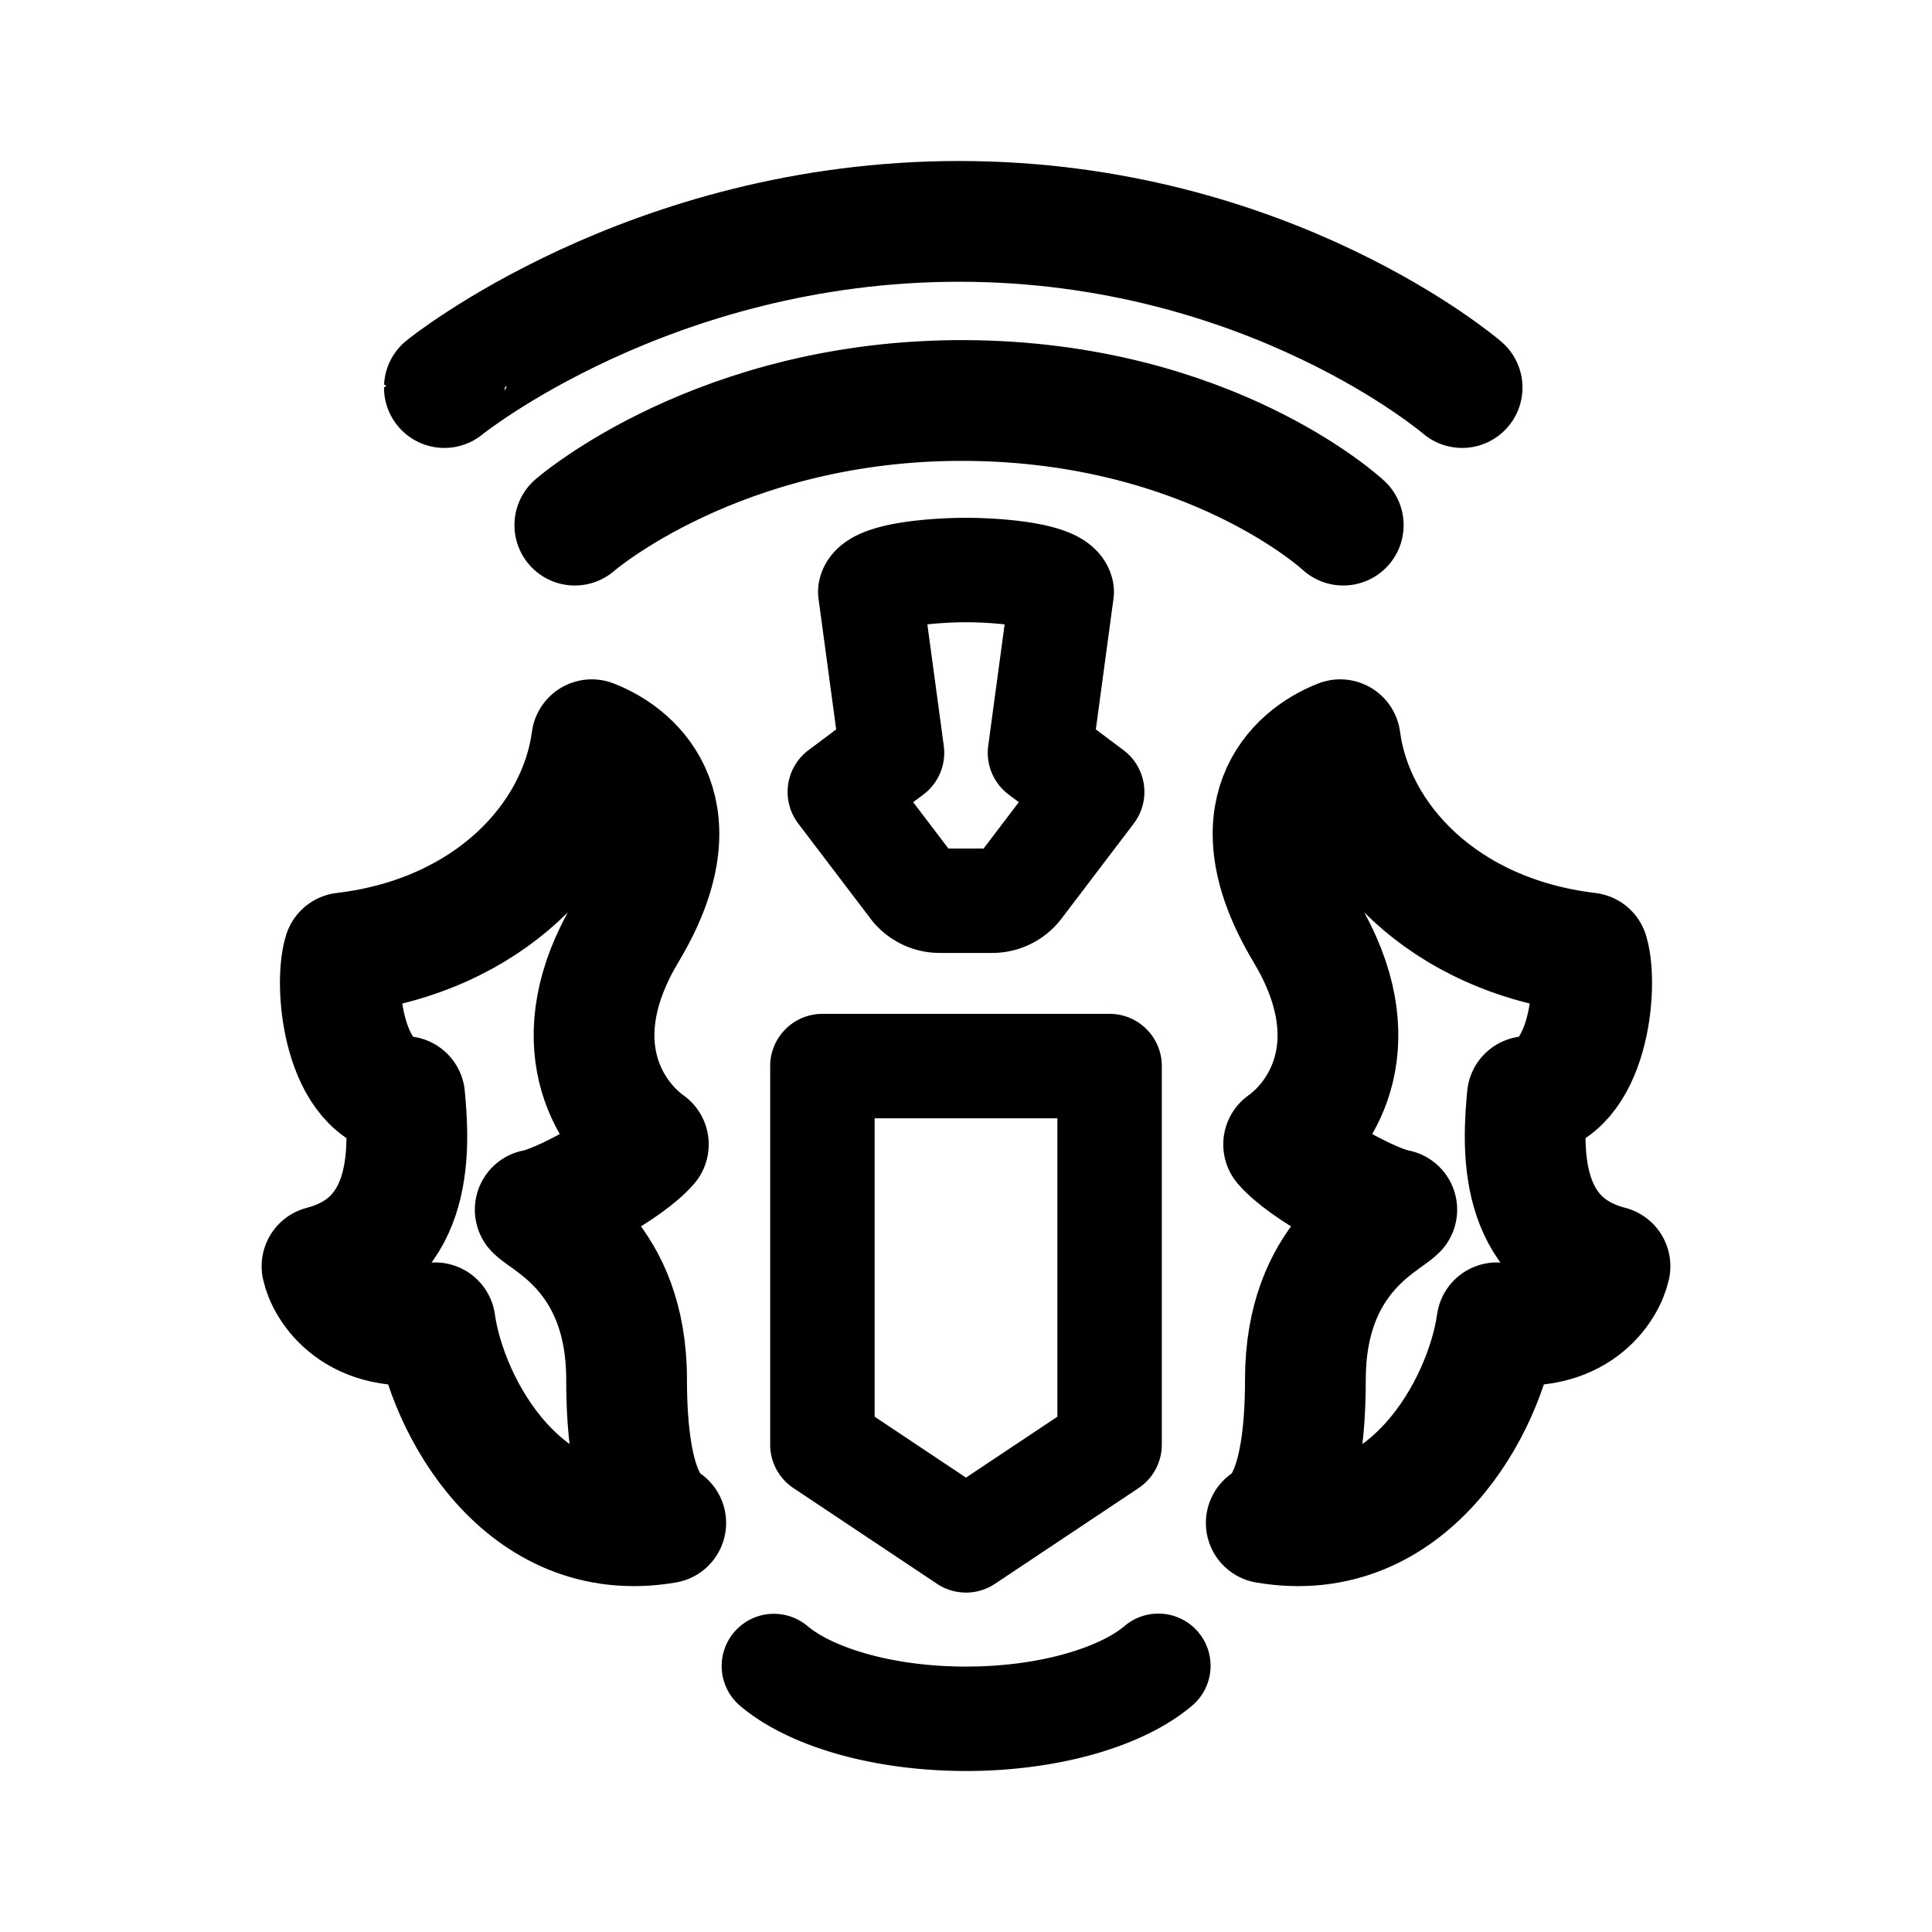 <svg xmlns="http://www.w3.org/2000/svg" width="192" height="192" fill="none" stroke-width="12" viewBox="0 0 192 192"><path stroke="#000" stroke-linecap="round" d="M57.125 52.187s14.322-12.495 38.76-12.386c24.439.11 37.606 12.386 37.606 12.386m-89.33-13.672S64.527 22 95.309 22s49.993 16.515 49.993 16.515"/><path fill="#000" d="M81.729 105.946v-5.19a5.19 5.19 0 0 0-5.189 5.19zm0 37.621H76.54a5.188 5.188 0 0 0 2.311 4.318zm14.27 9.514-2.878 4.317a5.188 5.188 0 0 0 5.757 0zm14.271-47.135h5.19a5.19 5.19 0 0 0-5.19-5.19zm0 37.621 2.878 4.318a5.19 5.19 0 0 0 2.311-4.318zm-33.73-37.621v37.621h10.379v-37.621zm2.311 41.939 14.27 9.513 5.757-8.634-14.27-9.514zm26.23-41.94v37.622h10.378v-37.621zm2.31 33.305-14.27 9.514 5.757 8.634 14.27-9.513zm2.879-38.493H81.73v10.378h28.54zm-29.976 60.877a5.19 5.19 0 1 0-6.642 7.975zm38.053 7.975a5.19 5.19 0 1 0-6.64-7.975zM96 165.622c-7.672 0-13.383-2.054-15.706-3.988l-6.642 7.975c4.928 4.102 13.425 6.39 22.348 6.39zM96 176c8.923 0 17.42-2.29 22.347-6.39l-6.64-7.976c-2.324 1.934-8.035 3.988-15.707 3.988zM86.486 58.81l-5.088-1.017a5.19 5.19 0 0 0-.054 1.712zm2.162 16 3.114 4.152a5.19 5.19 0 0 0 2.029-4.846zm-5.189 3.892-3.113-4.151a5.19 5.19 0 0 0-1.018 7.29zm22.054-19.892 5.143.695a5.176 5.176 0 0 0-.055-1.712zm-2.162 16-5.142-.694a5.19 5.19 0 0 0 2.029 4.846zm5.19 3.892 4.13 3.14a5.188 5.188 0 0 0-1.017-7.291zm-7.178 9.445-4.132-3.14zM96 51.459c-1.683 0-4.28.116-6.611.502-1.132.188-2.491.484-3.716 1.002-.612.259-1.42.666-2.18 1.318-.772.66-1.755 1.807-2.096 3.512l10.177 2.035c-.254 1.273-.97 2.027-1.327 2.333-.346.297-.594.387-.534.361.118-.049.547-.185 1.373-.322 1.583-.262 3.57-.362 4.914-.362zm-14.656 8.046 2.162 16 10.285-1.389-2.162-16zm4.19 11.154-5.188 3.892 6.227 8.303 5.189-3.892zm-6.206 11.183 7.178 9.444 8.262-6.279-7.177-9.444zM96 61.838c1.344 0 3.331.1 4.913.363.826.136 1.255.272 1.373.321.06.026-.188-.064-.534-.361-.357-.306-1.073-1.06-1.327-2.333l10.176-2.035c-.34-1.705-1.324-2.851-2.094-3.512-.76-.651-1.568-1.06-2.18-1.318-1.225-.518-2.585-.814-3.716-1.001-2.332-.387-4.928-.503-6.611-.503zm4.37-3.722-2.161 16 10.285 1.389 2.162-16zm-.132 20.846 5.189 3.892 6.227-8.303-5.19-3.892zm4.17-3.4-7.178 9.445 8.264 6.28 7.178-9.445zm-11.017 19.14h5.217V84.324h-5.217zm3.84-9.695a1.73 1.73 0 0 1 1.377-.683v10.378a8.649 8.649 0 0 0 6.886-3.416zm-10.726 6.28a8.649 8.649 0 0 0 6.886 3.415V84.324a1.73 1.73 0 0 1 1.377.683l-8.262 6.28z"/><path stroke="#000" stroke-linejoin="round" d="M157.838 94.702c-14.53-1.73-23.352-11.387-24.65-21.189-4.468 1.73-10.473 7.337-3.459 19.027 6.487 10.811 1.875 18.307-2.162 21.19 2.076 2.421 8.793 6.054 11.244 6.486-1.298 1.297-9.082 4.757-9.082 16.865 0 12.108-3.171 13.693-3.891 14.27 14.183 2.422 21.766-11.675 22.919-19.892 7.956 1.384 10.81-3.604 11.243-5.621-9.34-2.422-8.649-12.108-8.216-16.865 6.054-.433 7.063-10.956 6.054-14.27zm-123.676 0c14.53-1.73 23.351-11.387 24.648-21.189 4.47 1.73 10.474 7.337 3.46 19.027-6.487 10.811-1.874 18.307 2.162 21.19-2.076 2.421-8.793 6.054-11.243 6.486 1.297 1.297 9.08 4.757 9.08 16.865 0 12.108 3.172 13.693 3.893 14.27-14.184 2.422-21.766-11.675-22.92-19.892-7.956 1.384-10.81-3.604-11.242-5.621 9.34-2.422 8.648-12.108 8.216-16.865-6.054-.433-7.064-10.956-6.054-14.27z"/></svg>